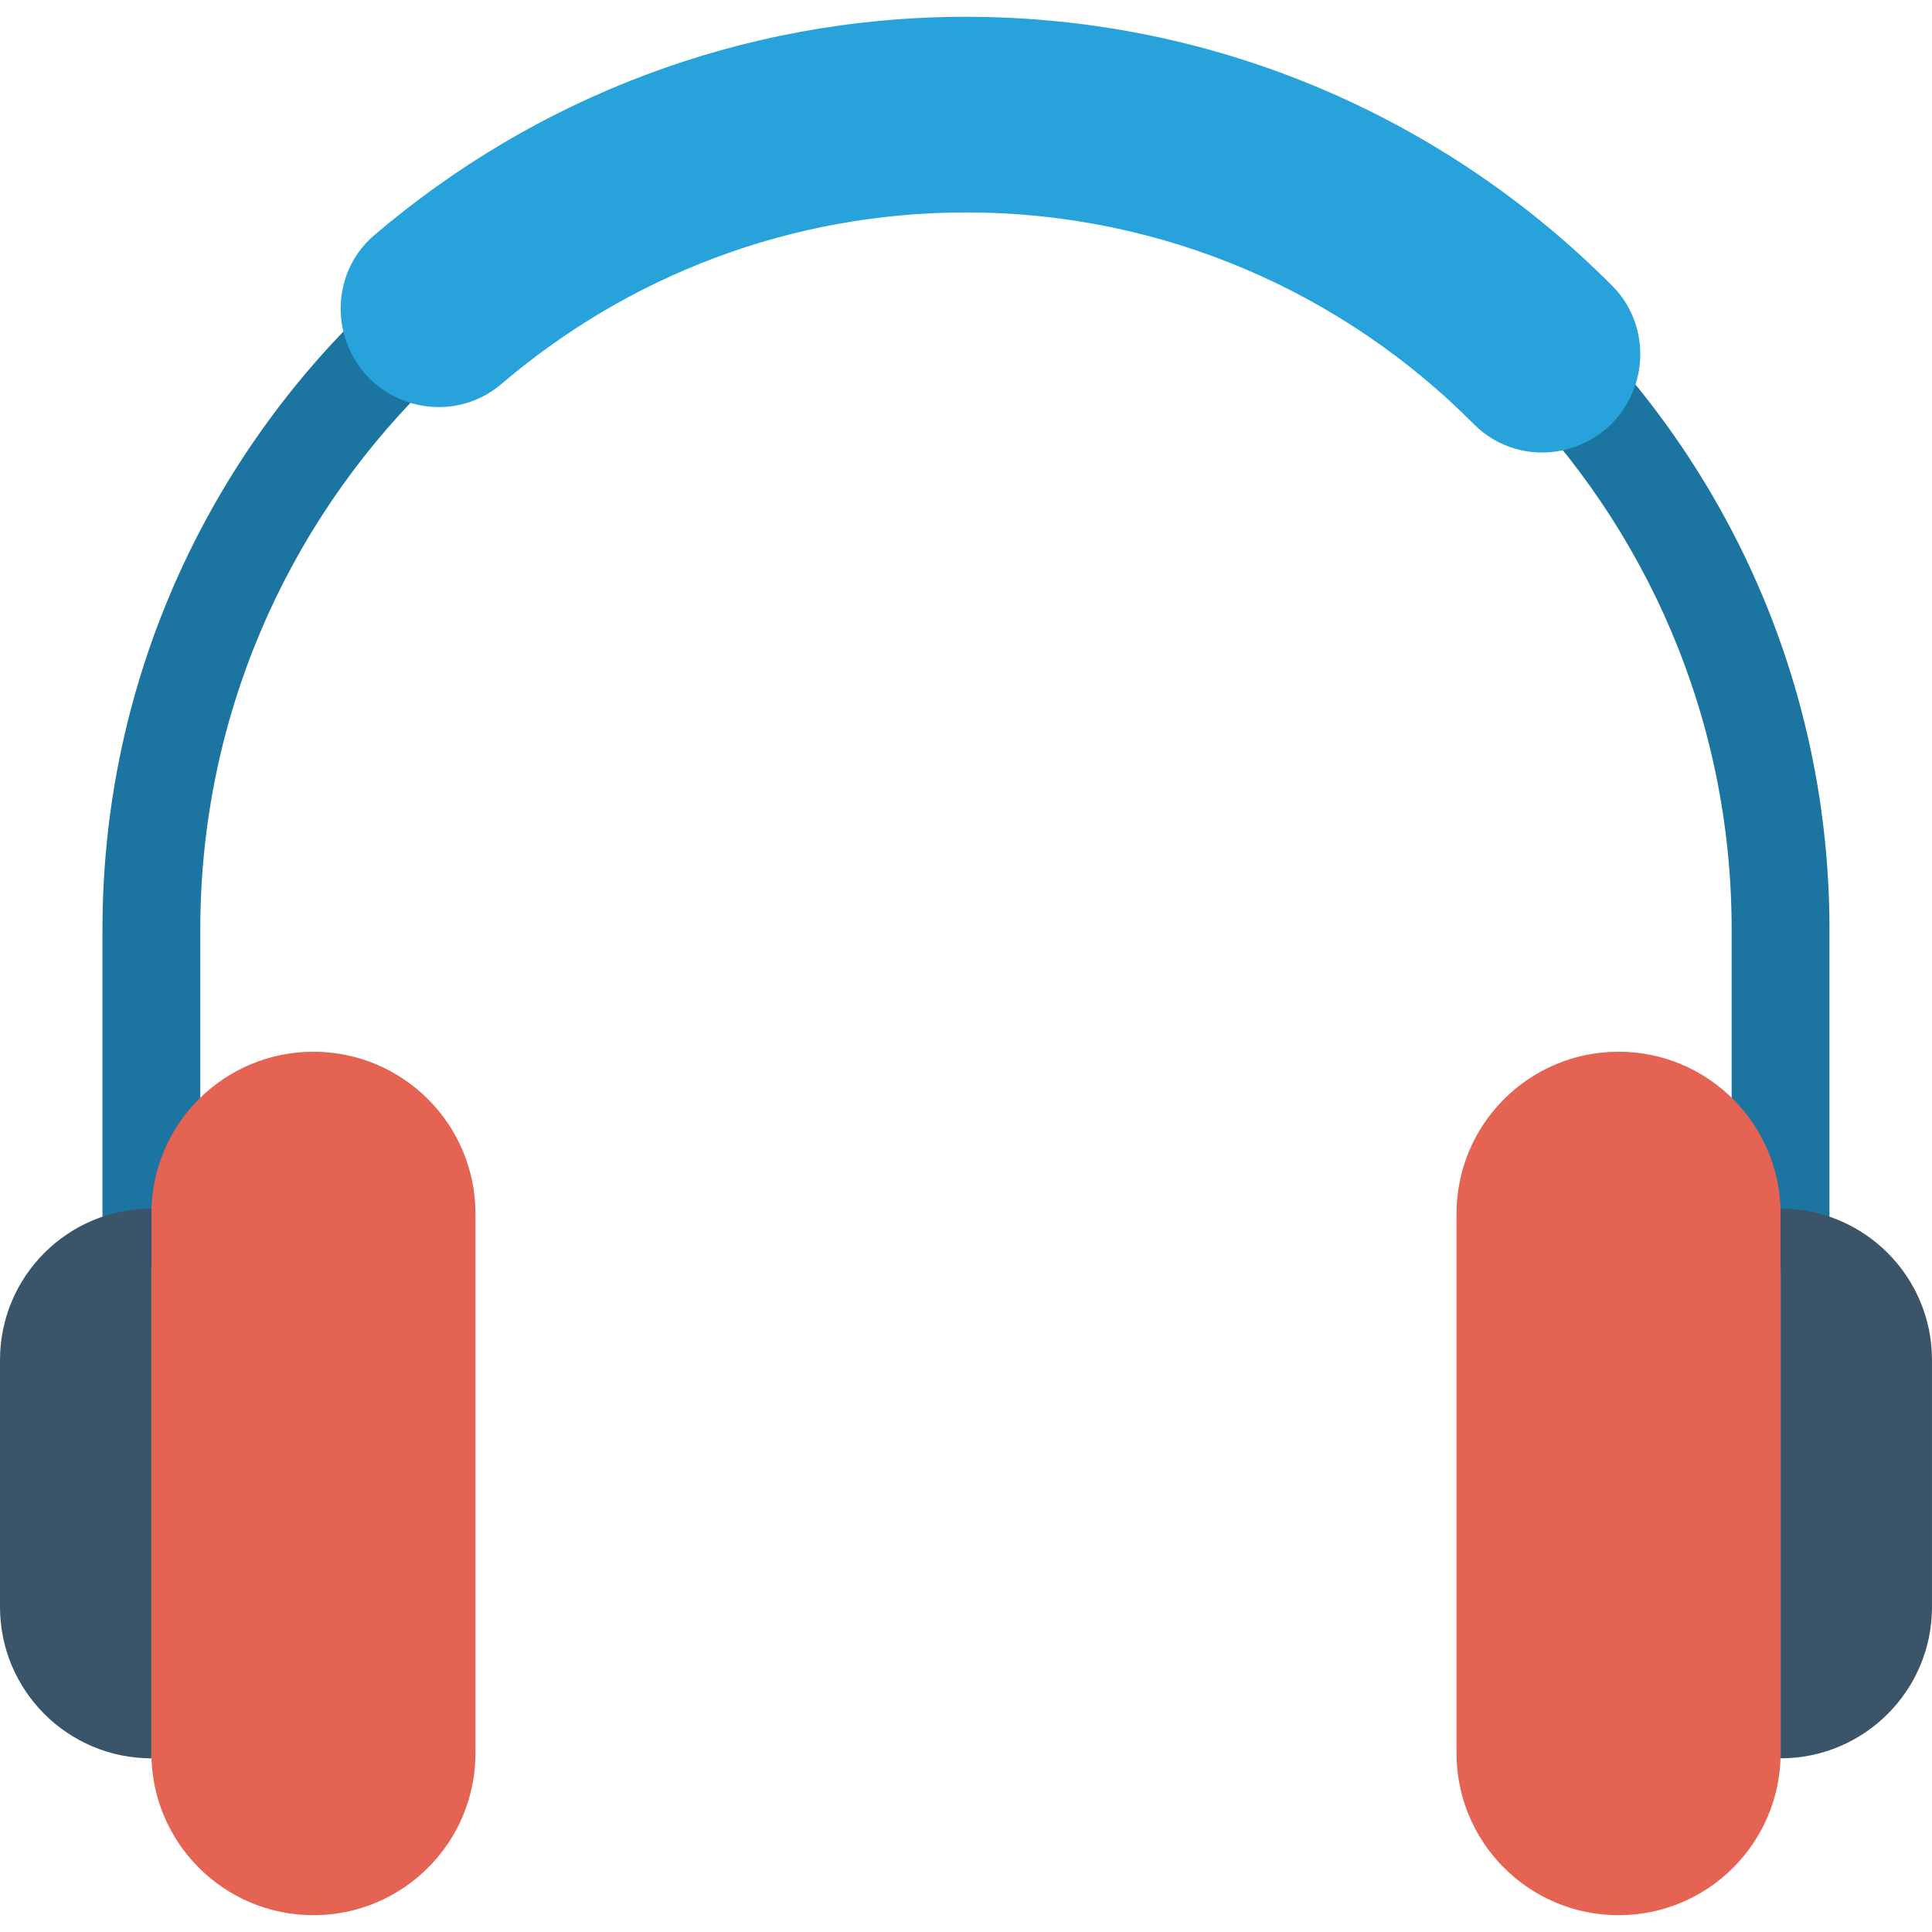 <?xml version="1.0" encoding="iso-8859-1"?>
<!-- Generator: Adobe Illustrator 19.0.0, SVG Export Plug-In . SVG Version: 6.00 Build 0)  -->
<svg version="1.1" id="Capa_1" xmlns="http://www.w3.org/2000/svg" xmlns:xlink="http://www.w3.org/1999/xlink" x="0px" y="0px"
	 viewBox="0 0 468.293 468.293" style="enable-background:new 0 0 468.293 468.293;" xml:space="preserve">
<path style="fill:#1C75A1;" d="M234.14,15.944c-115.409,0-209.301,93.892-209.301,209.301v82.117h23.711v-82.117
	c0-102.335,83.255-185.59,185.59-185.59s185.59,83.255,185.59,185.59v82.117h23.711v-82.117
	C443.441,109.836,349.549,15.944,234.14,15.944z"/>
<path style="fill:#E56353;" d="M75.974,464.221L75.974,464.221c-21.693,0-39.278-17.585-39.278-39.278V294.202
	c0-21.693,17.585-39.278,39.278-39.278h0c21.693,0,39.278,17.585,39.278,39.278v130.741
	C115.252,446.636,97.667,464.221,75.974,464.221z"/>
<path style="fill:#3A556A;" d="M36.696,426.197L36.696,426.197C16.429,426.197,0,409.768,0,389.501v-59.856
	c0-20.267,16.429-36.696,36.696-36.696h0V426.197z"/>
<path style="fill:#E56353;" d="M392.319,464.221L392.319,464.221c21.693,0,39.278-17.585,39.278-39.278V294.202
	c0-21.693-17.585-39.278-39.278-39.278h0c-21.693,0-39.278,17.585-39.278,39.278v130.741
	C353.041,446.636,370.626,464.221,392.319,464.221z"/>
<path style="fill:#3A556A;" d="M431.596,426.197L431.596,426.197c20.267,0,36.696-16.429,36.696-36.696v-59.856
	c0-20.267-16.429-36.696-36.696-36.696h0V426.197z"/>
<path style="fill:#27A2DB;" d="M395.619,95.325L395.619,95.325c-6.611,15.323-26.649,19.295-38.407,7.452
	c-31.427-31.654-75.007-51.284-123.048-51.284c-42.911,0-82.264,15.647-112.576,41.544c-12.102,10.339-30.767,5.881-37.05-8.743
	l-0.008-0.018c-4.049-9.425-1.694-20.517,6.102-27.184C129.274,24.048,179.45,4.071,234.165,4.071
	c61.167,0,116.639,24.956,156.687,65.275C397.624,76.164,399.426,86.502,395.619,95.325z"/>
<g>
</g>
<g>
</g>
<g>
</g>
<g>
</g>
<g>
</g>
<g>
</g>
<g>
</g>
<g>
</g>
<g>
</g>
<g>
</g>
<g>
</g>
<g>
</g>
<g>
</g>
<g>
</g>
<g>
</g>
</svg>

